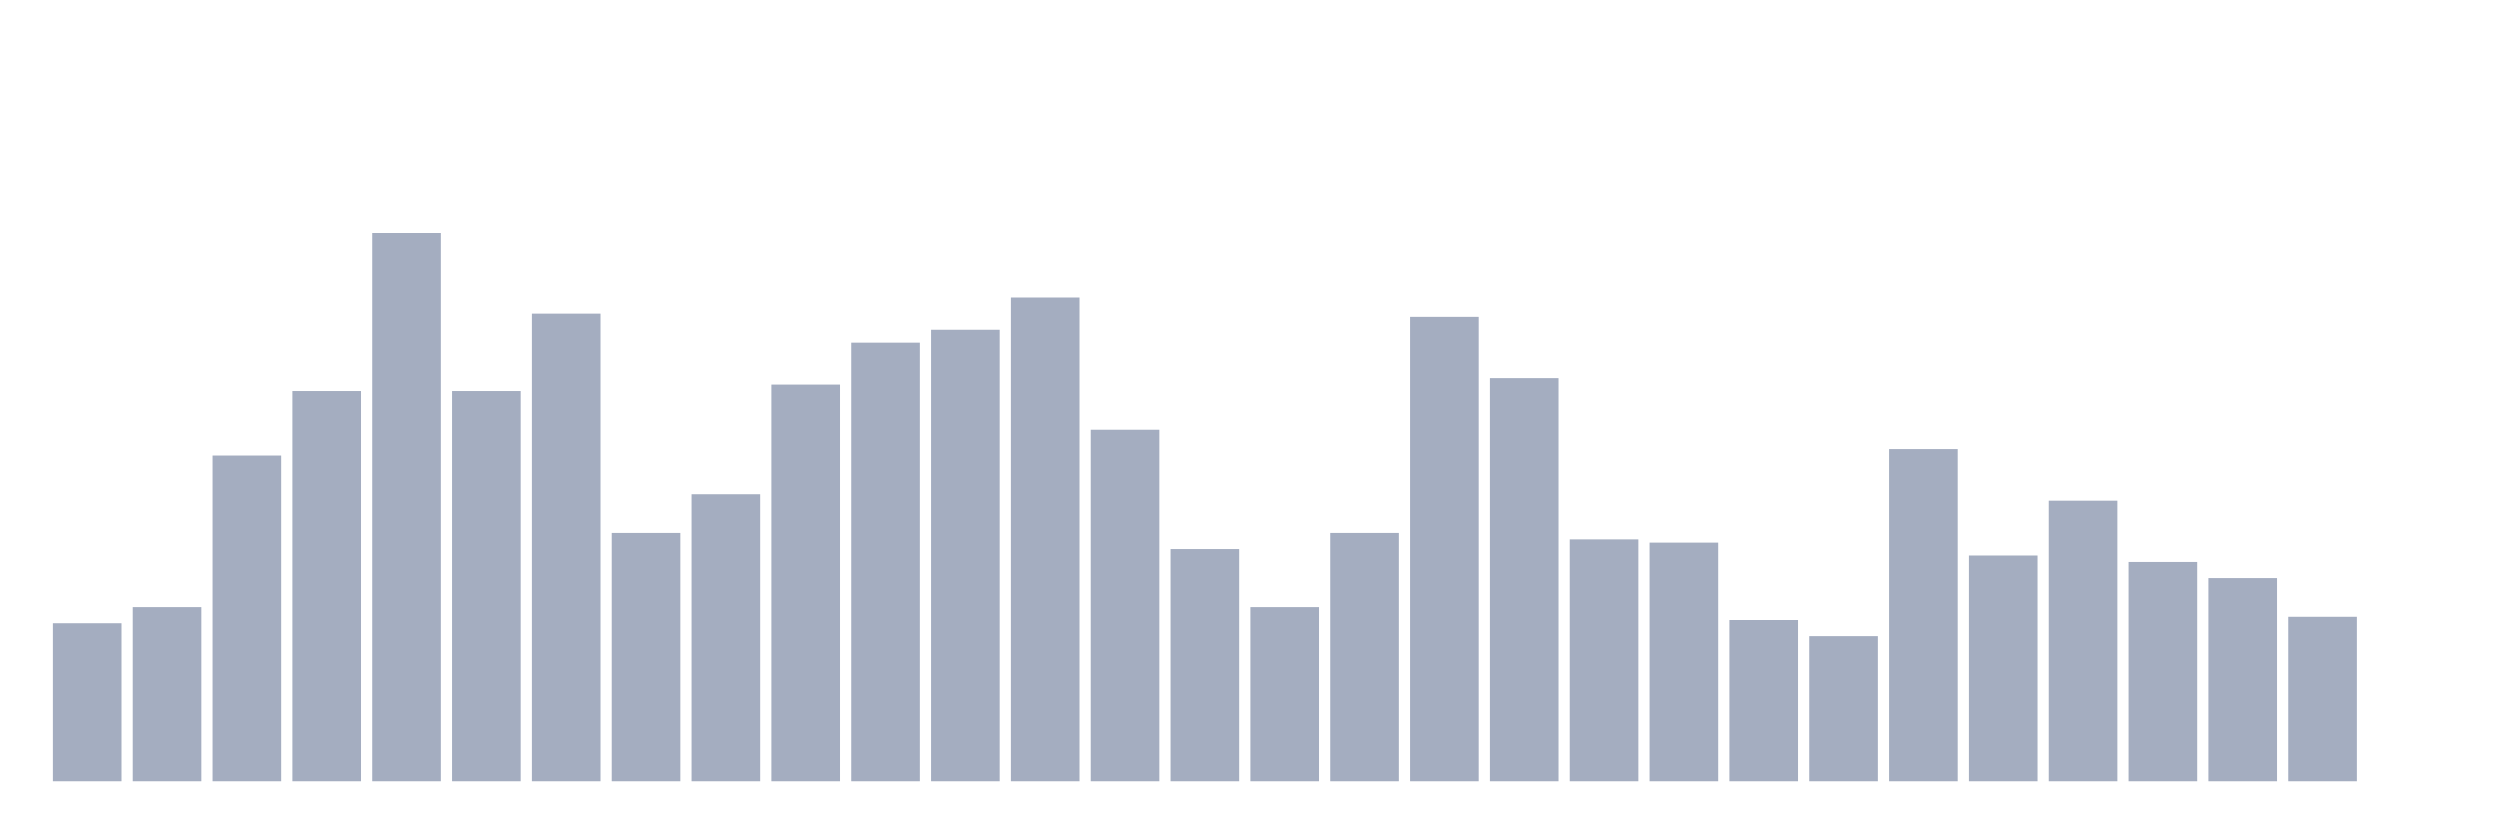 <svg xmlns="http://www.w3.org/2000/svg" viewBox="0 0 480 160"><g transform="translate(10,10)"><rect class="bar" x="0.153" width="13.175" y="109.659" height="30.341" fill="rgb(164,173,192)"></rect><rect class="bar" x="15.482" width="13.175" y="106.563" height="33.437" fill="rgb(164,173,192)"></rect><rect class="bar" x="30.81" width="13.175" y="77.461" height="62.539" fill="rgb(164,173,192)"></rect><rect class="bar" x="46.138" width="13.175" y="65.077" height="74.923" fill="rgb(164,173,192)"></rect><rect class="bar" x="61.466" width="13.175" y="34.737" height="105.263" fill="rgb(164,173,192)"></rect><rect class="bar" x="76.794" width="13.175" y="65.077" height="74.923" fill="rgb(164,173,192)"></rect><rect class="bar" x="92.123" width="13.175" y="50.217" height="89.783" fill="rgb(164,173,192)"></rect><rect class="bar" x="107.451" width="13.175" y="92.322" height="47.678" fill="rgb(164,173,192)"></rect><rect class="bar" x="122.779" width="13.175" y="84.892" height="55.108" fill="rgb(164,173,192)"></rect><rect class="bar" x="138.107" width="13.175" y="63.839" height="76.161" fill="rgb(164,173,192)"></rect><rect class="bar" x="153.436" width="13.175" y="55.789" height="84.211" fill="rgb(164,173,192)"></rect><rect class="bar" x="168.764" width="13.175" y="53.313" height="86.687" fill="rgb(164,173,192)"></rect><rect class="bar" x="184.092" width="13.175" y="47.121" height="92.879" fill="rgb(164,173,192)"></rect><rect class="bar" x="199.42" width="13.175" y="72.508" height="67.492" fill="rgb(164,173,192)"></rect><rect class="bar" x="214.748" width="13.175" y="95.418" height="44.582" fill="rgb(164,173,192)"></rect><rect class="bar" x="230.077" width="13.175" y="106.563" height="33.437" fill="rgb(164,173,192)"></rect><rect class="bar" x="245.405" width="13.175" y="92.322" height="47.678" fill="rgb(164,173,192)"></rect><rect class="bar" x="260.733" width="13.175" y="50.836" height="89.164" fill="rgb(164,173,192)"></rect><rect class="bar" x="276.061" width="13.175" y="62.601" height="77.399" fill="rgb(164,173,192)"></rect><rect class="bar" x="291.39" width="13.175" y="93.56" height="46.44" fill="rgb(164,173,192)"></rect><rect class="bar" x="306.718" width="13.175" y="94.18" height="45.82" fill="rgb(164,173,192)"></rect><rect class="bar" x="322.046" width="13.175" y="109.04" height="30.96" fill="rgb(164,173,192)"></rect><rect class="bar" x="337.374" width="13.175" y="112.136" height="27.864" fill="rgb(164,173,192)"></rect><rect class="bar" x="352.702" width="13.175" y="76.223" height="63.777" fill="rgb(164,173,192)"></rect><rect class="bar" x="368.031" width="13.175" y="96.656" height="43.344" fill="rgb(164,173,192)"></rect><rect class="bar" x="383.359" width="13.175" y="86.13" height="53.87" fill="rgb(164,173,192)"></rect><rect class="bar" x="398.687" width="13.175" y="97.895" height="42.105" fill="rgb(164,173,192)"></rect><rect class="bar" x="414.015" width="13.175" y="100.991" height="39.009" fill="rgb(164,173,192)"></rect><rect class="bar" x="429.344" width="13.175" y="108.421" height="31.579" fill="rgb(164,173,192)"></rect><rect class="bar" x="444.672" width="13.175" y="140" height="0" fill="rgb(164,173,192)"></rect></g></svg>